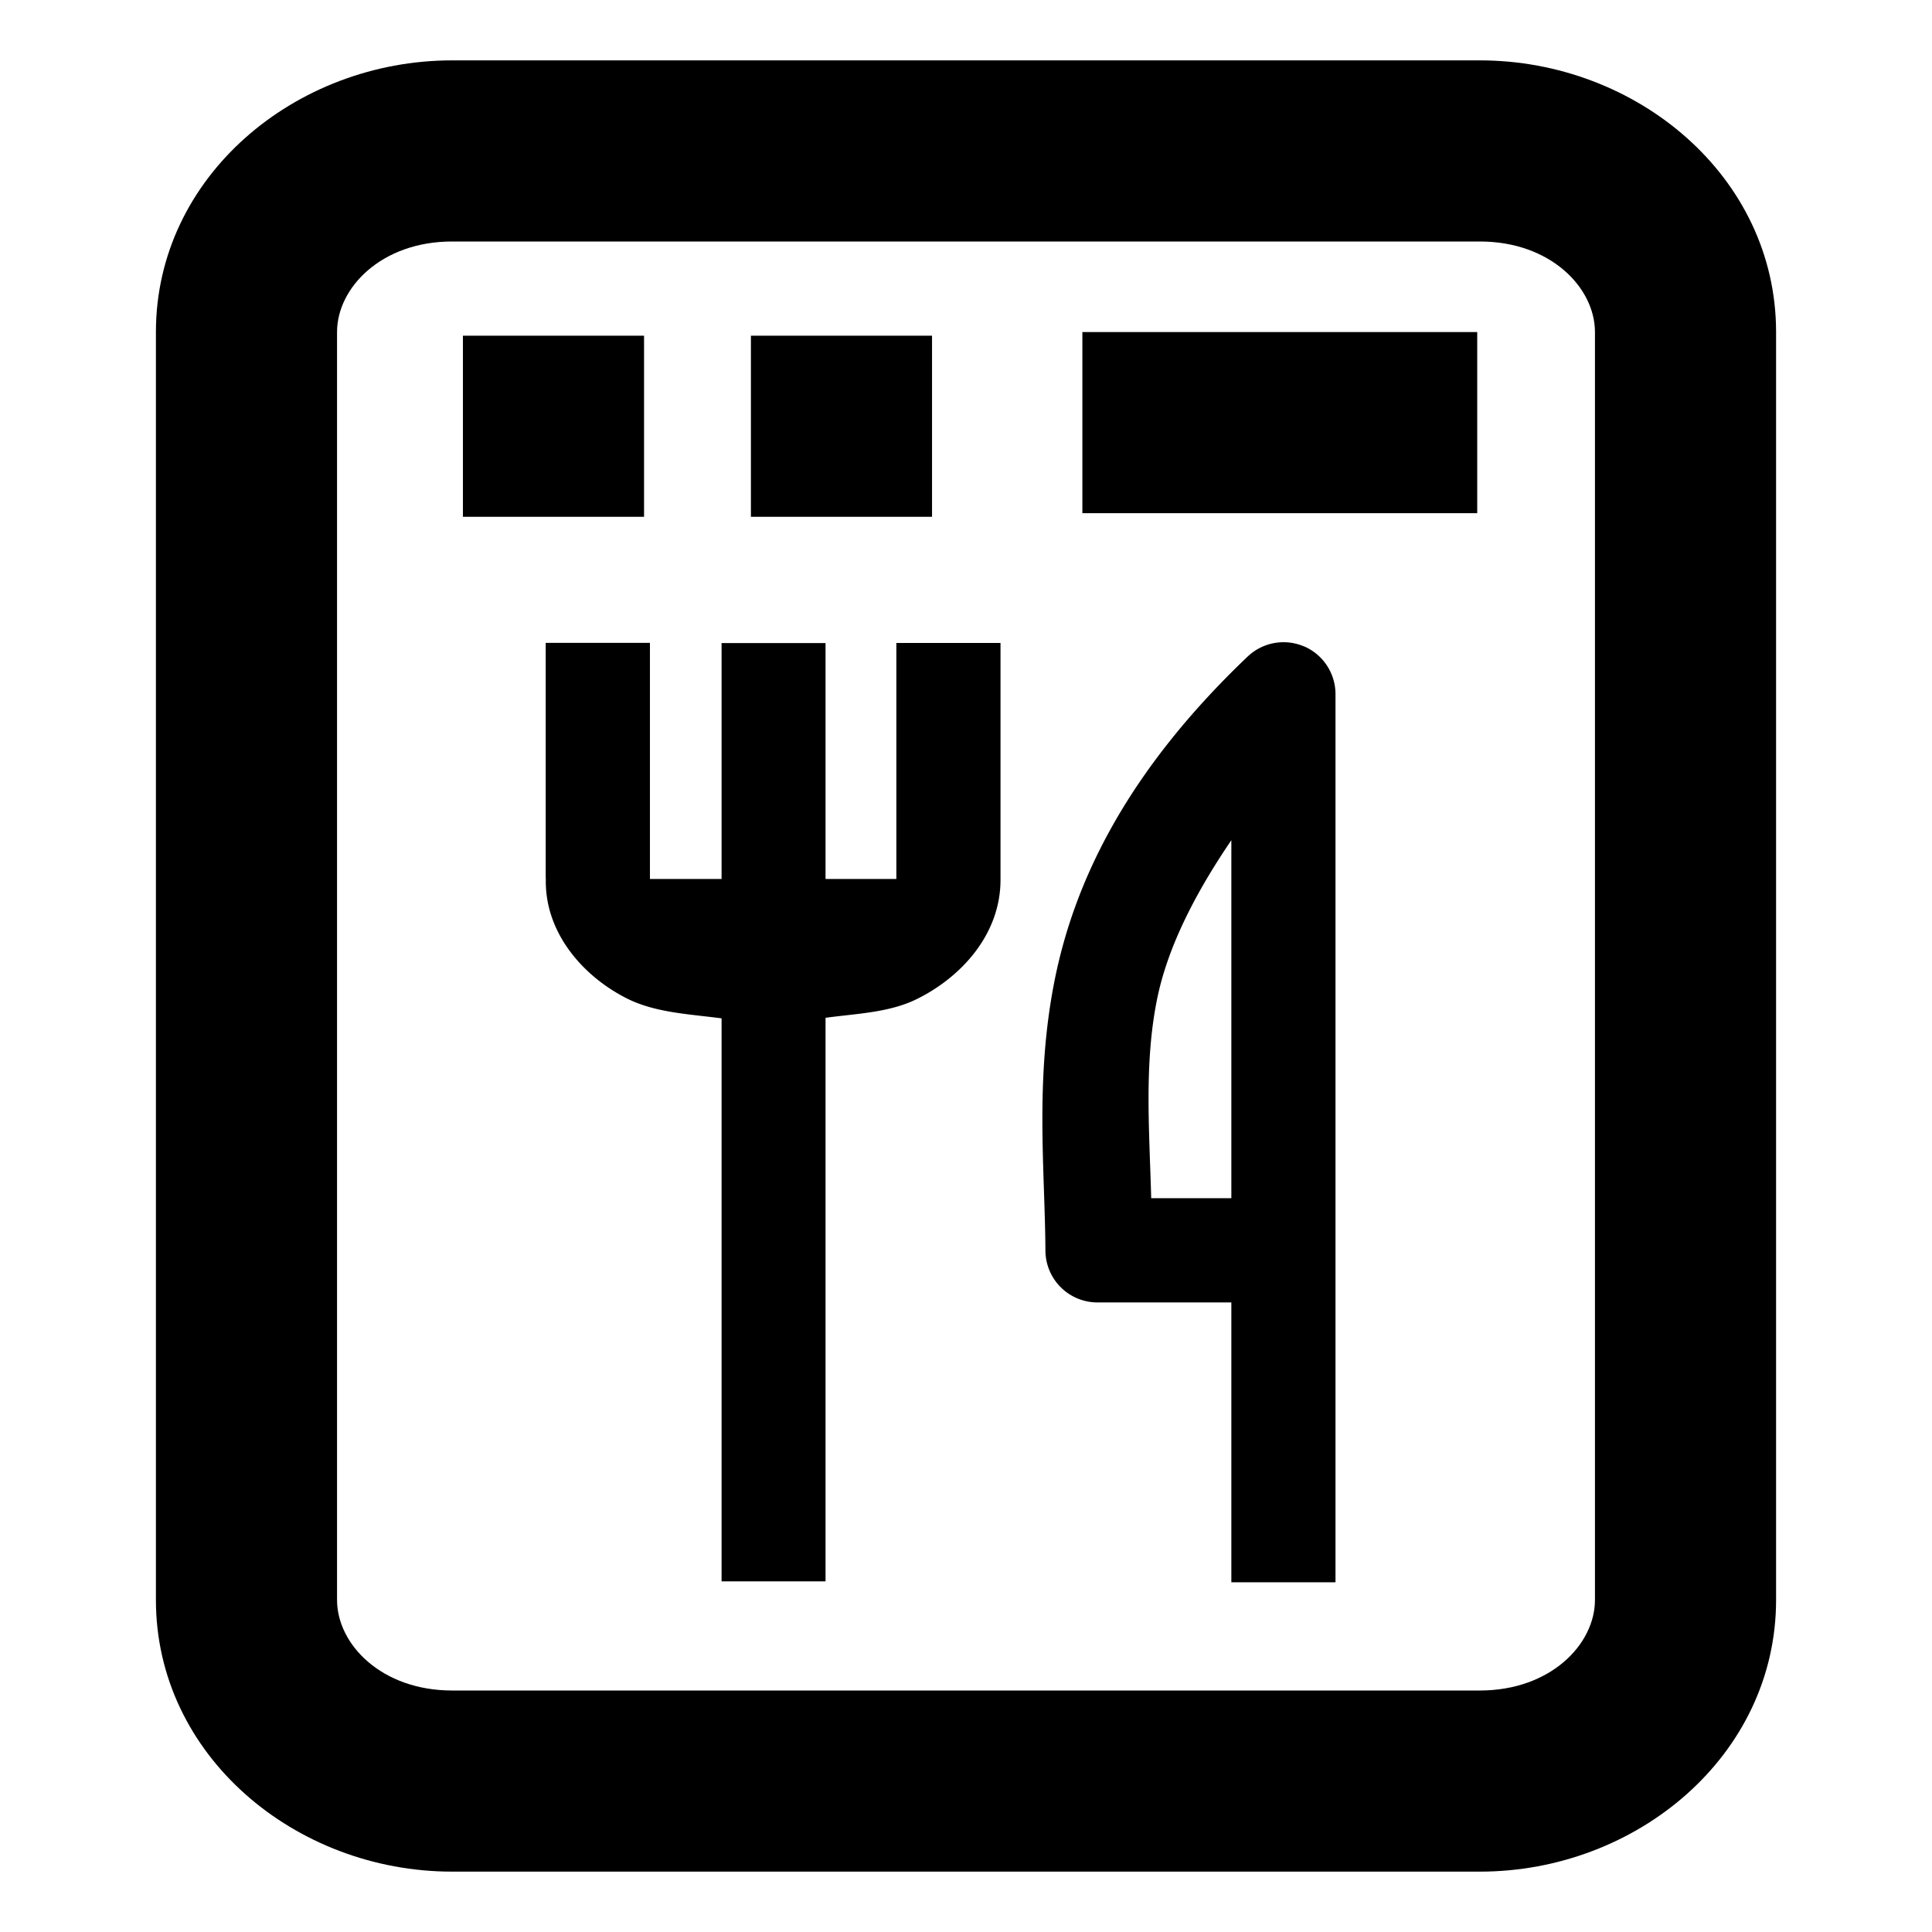 <svg width="1000" height="1000" class="icon icon-tabler icons-tabler-outline icon-tabler-wash-machine" stroke-linejoin="round" stroke-width="2" viewBox="0 0 64 64" xmlns="http://www.w3.org/2000/svg">
    <path style="color:#000;fill:#000;-inkscape-stroke:none" d="M6.45 2C4.72 2 3.18 3.282 3.18 5v14c0 1.718 1.54 3 3.27 3H17.8c1.73 0 3.27-1.282 3.27-3V5c0-1.718-1.54-3-3.27-3zm0 2H17.8c.778 0 1.27.509 1.27 1v14c0 .491-.492 1-1.27 1H6.45c-.778 0-1.27-.509-1.27-1V5c0-.491.492-1 1.27-1z" transform="matrix(3 0 0 3 -4.375 -4)"/>
    <path style="color:#000;fill:#000;-inkscape-stroke:none" d="M13.41 5v2h4.36V5ZM6.57 5.04v2h2v-2zM9.75 5.04v2h2v-2zM7.484 8.432v2.607l.002-.023c-.025.62.424 1.108.9 1.345.312.155.682.17 1.04.217v6.217h1.148v-6.223c.344-.047.702-.057 1.004-.205.481-.235.935-.71.928-1.334v-2.6h-1.15v2.606h-.782V8.434H9.426v2.605h-.791V8.432Zm8.373.039a.575.575 0 0 0-.623.113c-1.302 1.24-1.897 2.434-2.125 3.547-.227 1.113-.112 2.112-.107 3.012a.575.575 0 0 0 .574.572h1.479v3.09h1.15V9a.575.575 0 0 0-.348-.53Zm-.802 2.14v3.953h-.885c-.02-.753-.08-1.489.066-2.203.113-.553.402-1.137.819-1.75z" transform="matrix(3 0 0 3 -4.375 -4)"/>
</svg>

